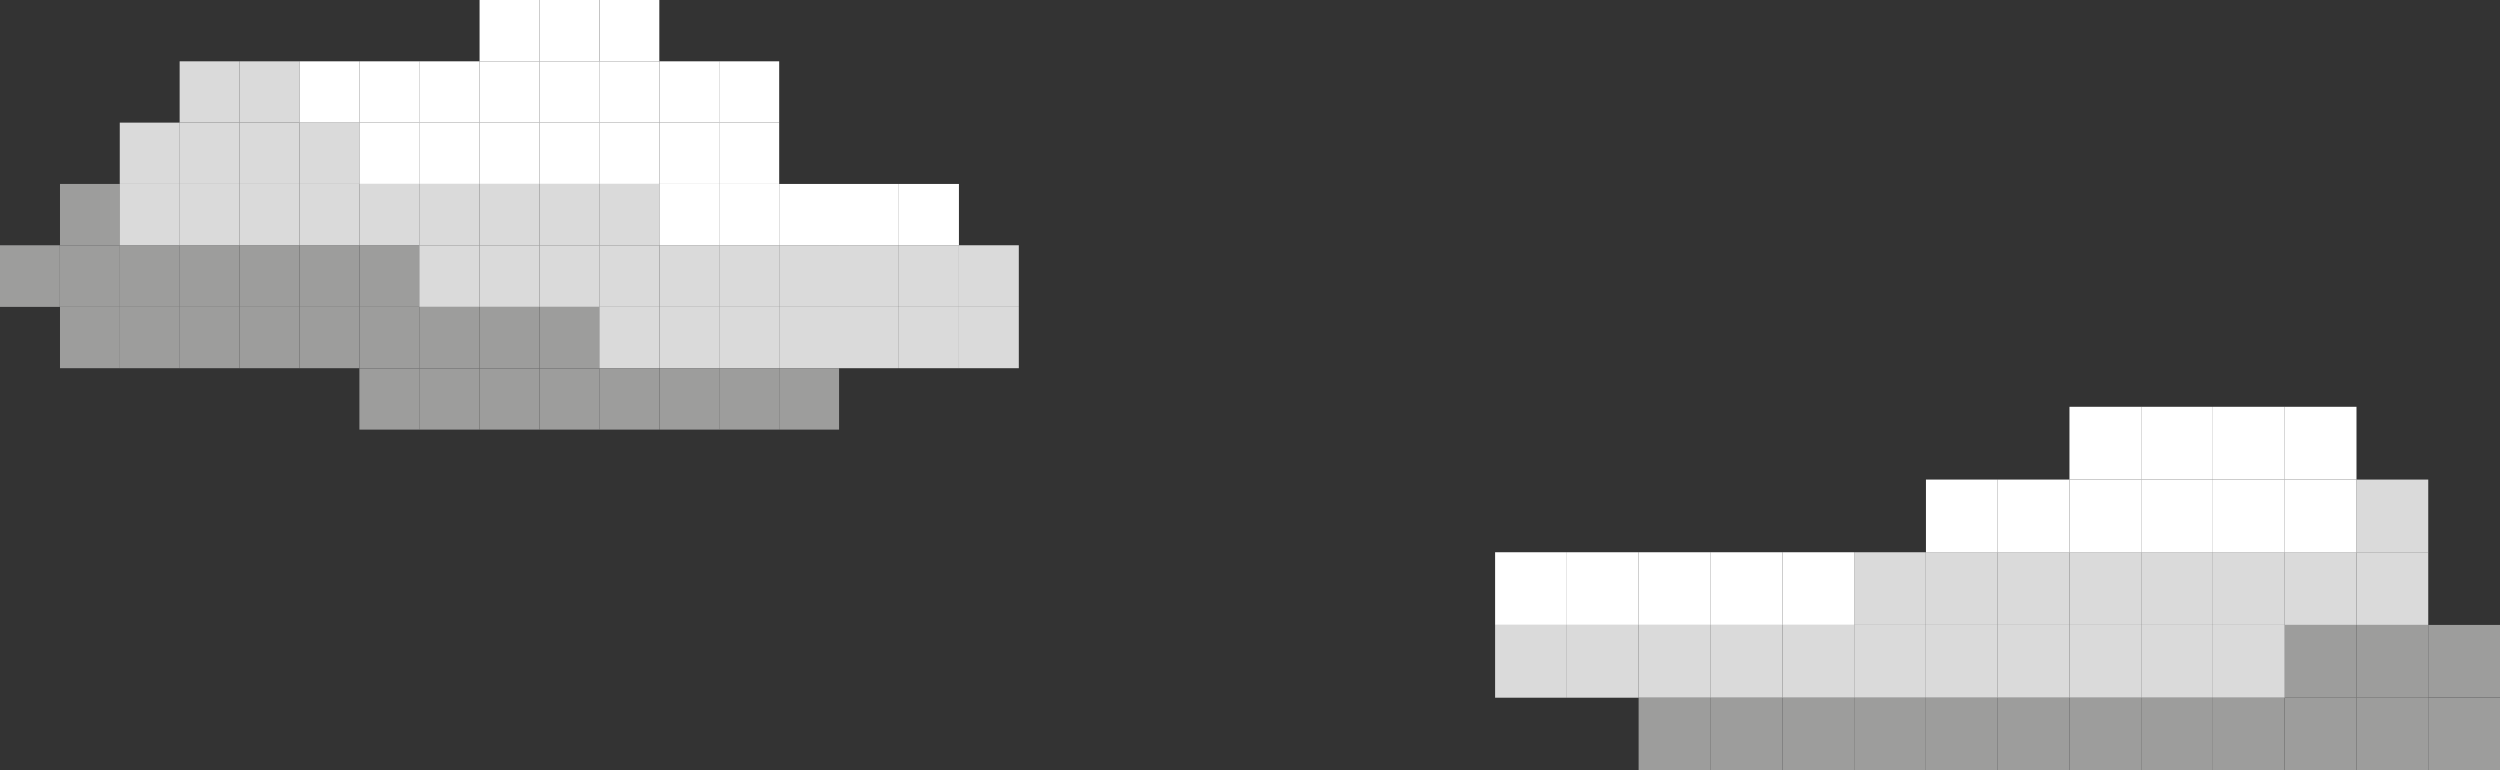 <svg id="Clouds" data-name="Réteg 1" xmlns="http://www.w3.org/2000/svg" viewBox="0 0 244.23 75.26"><rect x="0" y="0" width="244.23" height="75.26" fill="#333333" stroke="none"/><defs><style>.cls-1{fill:#9d9d9c;}.cls-2{fill:#dadada;}.cls-3{fill:#fff;}</style></defs><title>clouds</title><rect class="cls-1" x="237.22" y="68.16" width="7.01" height="7.1"/><rect class="cls-1" x="237.22" y="61.05" width="7.01" height="7.1"/><rect class="cls-1" x="230.21" y="68.16" width="7.01" height="7.1"/><rect class="cls-1" x="230.21" y="61.05" width="7.01" height="7.11"/><rect class="cls-2" x="230.21" y="53.95" width="7.01" height="7.1"/><rect class="cls-2" x="230.21" y="46.85" width="7.01" height="7.11"/><rect class="cls-1" x="223.2" y="68.16" width="7.01" height="7.1"/><rect class="cls-1" x="223.2" y="61.05" width="7.01" height="7.11"/><rect class="cls-2" x="223.2" y="53.95" width="7.01" height="7.1"/><rect class="cls-3" x="223.2" y="46.85" width="7.01" height="7.11"/><rect class="cls-3" x="223.2" y="39.74" width="7.01" height="7.11"/><rect class="cls-1" x="216.18" y="68.16" width="7.01" height="7.1"/><rect class="cls-2" x="216.19" y="61.05" width="7.01" height="7.11"/><rect class="cls-2" x="216.19" y="53.95" width="7.01" height="7.1"/><rect class="cls-3" x="216.19" y="46.85" width="7.01" height="7.11"/><rect class="cls-3" x="216.19" y="39.74" width="7.01" height="7.11"/><rect class="cls-1" x="209.18" y="68.16" width="7" height="7.1"/><rect class="cls-2" x="209.18" y="61.05" width="7" height="7.11"/><rect class="cls-2" x="209.18" y="53.95" width="7" height="7.1"/><rect class="cls-3" x="209.18" y="46.85" width="7" height="7.11"/><rect class="cls-3" x="209.18" y="39.74" width="7" height="7.11"/><rect class="cls-1" x="202.17" y="68.16" width="7.01" height="7.1"/><rect class="cls-2" x="202.17" y="61.05" width="7.01" height="7.11"/><rect class="cls-2" x="202.17" y="53.95" width="7.01" height="7.1"/><rect class="cls-3" x="202.17" y="46.85" width="7.01" height="7.11"/><rect class="cls-3" x="202.17" y="39.74" width="7.01" height="7.11"/><rect class="cls-1" x="195.16" y="68.16" width="7.01" height="7.1"/><rect class="cls-2" x="195.16" y="61.05" width="7.01" height="7.11"/><rect class="cls-2" x="195.16" y="53.95" width="7.01" height="7.1"/><rect class="cls-3" x="195.16" y="46.85" width="7.01" height="7.11"/><rect class="cls-1" x="188.15" y="68.16" width="7.01" height="7.1"/><rect class="cls-2" x="188.15" y="61.05" width="7.01" height="7.11"/><rect class="cls-2" x="188.15" y="53.95" width="7.01" height="7.1"/><rect class="cls-3" x="188.15" y="46.85" width="7.01" height="7.11"/><rect class="cls-1" x="181.14" y="68.16" width="7" height="7.1"/><rect class="cls-2" x="181.14" y="61.05" width="7" height="7.11"/><rect class="cls-2" x="181.14" y="53.95" width="7" height="7.1"/><rect class="cls-1" x="174.13" y="68.16" width="7.01" height="7.1"/><rect class="cls-2" x="174.13" y="61.05" width="7.01" height="7.11"/><rect class="cls-3" x="174.13" y="53.95" width="7.01" height="7.1"/><rect class="cls-1" x="167.08" y="68.16" width="7.05" height="7.1"/><rect class="cls-2" x="167.08" y="61.05" width="7.05" height="7.11"/><rect class="cls-3" x="167.08" y="53.95" width="7.05" height="7.1"/><rect class="cls-1" x="160.08" y="68.16" width="7" height="7.1"/><rect class="cls-2" x="160.08" y="61.05" width="7" height="7.11"/><rect class="cls-3" x="160.08" y="53.95" width="7" height="7.1"/><rect class="cls-2" x="153.07" y="61.05" width="7.01" height="7.11"/><rect class="cls-3" x="153.07" y="53.95" width="7.01" height="7.1"/><rect class="cls-2" x="146.06" y="61.05" width="7.01" height="7.11"/><rect class="cls-3" x="146.06" y="53.95" width="7.01" height="7.1"/><rect class="cls-1" y="23.96" width="5.85" height="6.02"/><rect class="cls-1" x="5.86" y="29.98" width="5.85" height="5.99"/><rect class="cls-1" x="5.86" y="23.96" width="5.85" height="6.02"/><rect class="cls-1" x="5.86" y="17.97" width="5.85" height="5.99"/><rect class="cls-1" x="11.7" y="29.98" width="5.86" height="5.99"/><rect class="cls-1" x="11.7" y="23.96" width="5.86" height="6.02"/><rect class="cls-2" x="11.7" y="17.97" width="5.86" height="5.99"/><rect class="cls-2" x="11.7" y="11.98" width="5.86" height="5.99"/><rect class="cls-1" x="17.55" y="29.98" width="5.86" height="5.99"/><rect class="cls-1" x="17.55" y="23.96" width="5.86" height="6.02"/><rect class="cls-2" x="17.55" y="17.97" width="5.86" height="5.99"/><rect class="cls-2" x="17.55" y="11.98" width="5.86" height="5.99"/><rect class="cls-2" x="17.55" y="5.99" width="5.86" height="5.99"/><rect class="cls-1" x="23.41" y="29.98" width="5.85" height="5.99"/><rect class="cls-1" x="23.41" y="23.96" width="5.85" height="6.02"/><rect class="cls-2" x="23.41" y="17.97" width="5.85" height="5.99"/><rect class="cls-2" x="23.41" y="11.98" width="5.85" height="5.99"/><rect class="cls-2" x="23.41" y="5.99" width="5.85" height="5.99"/><rect class="cls-1" x="29.26" y="29.98" width="5.85" height="5.99"/><rect class="cls-1" x="29.26" y="23.96" width="5.85" height="6.02"/><rect class="cls-2" x="29.26" y="17.97" width="5.85" height="5.99"/><rect class="cls-2" x="29.26" y="11.98" width="5.85" height="5.99"/><rect class="cls-3" x="29.26" y="5.99" width="5.85" height="5.99"/><rect class="cls-1" x="35.11" y="35.98" width="5.86" height="5.99"/><rect class="cls-1" x="35.11" y="29.98" width="5.86" height="5.99"/><rect class="cls-1" x="35.11" y="23.96" width="5.86" height="6.02"/><rect class="cls-2" x="35.11" y="17.97" width="5.86" height="5.99"/><rect class="cls-3" x="35.11" y="11.98" width="5.86" height="5.99"/><rect class="cls-3" x="35.11" y="5.99" width="5.86" height="5.99"/><rect class="cls-1" x="40.96" y="35.98" width="5.89" height="5.99"/><rect class="cls-1" x="40.96" y="29.98" width="5.89" height="5.99"/><rect class="cls-2" x="40.96" y="23.96" width="5.89" height="6.02"/><rect class="cls-2" x="40.96" y="17.97" width="5.89" height="5.99"/><rect class="cls-3" x="40.96" y="11.98" width="5.89" height="5.99"/><rect class="cls-3" x="40.96" y="5.99" width="5.89" height="5.99"/><rect class="cls-1" x="46.85" y="35.98" width="5.85" height="5.99"/><rect class="cls-1" x="46.85" y="29.98" width="5.85" height="5.99"/><rect class="cls-2" x="46.85" y="23.96" width="5.85" height="6.02"/><rect class="cls-2" x="46.85" y="17.97" width="5.85" height="5.99"/><rect class="cls-3" x="46.85" y="11.98" width="5.85" height="5.99"/><rect class="cls-3" x="46.85" y="5.99" width="5.85" height="5.99"/><rect class="cls-3" x="46.85" width="5.85" height="5.99"/><rect class="cls-1" x="52.7" y="35.98" width="5.86" height="5.99"/><rect class="cls-1" x="52.7" y="29.98" width="5.86" height="5.99"/><rect class="cls-2" x="52.7" y="23.96" width="5.86" height="6.02"/><rect class="cls-2" x="52.7" y="17.97" width="5.86" height="5.99"/><rect class="cls-3" x="52.7" y="11.98" width="5.86" height="5.99"/><rect class="cls-3" x="52.7" y="5.99" width="5.86" height="5.99"/><rect class="cls-3" x="52.7" width="5.85" height="5.99"/><rect class="cls-1" x="58.55" y="35.98" width="5.85" height="5.99"/><rect class="cls-2" x="58.55" y="29.98" width="5.85" height="5.99"/><rect class="cls-2" x="58.55" y="23.96" width="5.85" height="6.02"/><rect class="cls-2" x="58.55" y="17.97" width="5.85" height="5.99"/><rect class="cls-3" x="58.55" y="11.98" width="5.85" height="5.99"/><rect class="cls-3" x="58.55" y="5.99" width="5.85" height="5.99"/><rect class="cls-3" x="58.56" width="5.85" height="5.99"/><rect class="cls-1" x="64.41" y="35.98" width="5.86" height="5.99"/><rect class="cls-2" x="64.41" y="29.98" width="5.86" height="5.99"/><rect class="cls-2" x="64.41" y="23.96" width="5.86" height="6.02"/><rect class="cls-3" x="64.41" y="17.97" width="5.86" height="5.99"/><rect class="cls-3" x="64.41" y="11.98" width="5.86" height="5.99"/><rect class="cls-3" x="64.41" y="5.99" width="5.86" height="5.99"/><rect class="cls-1" x="70.26" y="35.98" width="5.86" height="5.99"/><rect class="cls-2" x="70.26" y="29.98" width="5.86" height="5.99"/><rect class="cls-2" x="70.26" y="23.96" width="5.86" height="6.02"/><rect class="cls-3" x="70.26" y="17.97" width="5.86" height="5.99"/><rect class="cls-3" x="70.26" y="11.98" width="5.86" height="5.99"/><rect class="cls-3" x="70.26" y="5.99" width="5.86" height="5.99"/><rect class="cls-1" x="76.12" y="35.98" width="5.85" height="5.99"/><rect class="cls-2" x="76.12" y="29.98" width="5.85" height="5.99"/><rect class="cls-2" x="76.12" y="23.96" width="5.85" height="6.02"/><rect class="cls-3" x="76.12" y="17.97" width="5.85" height="5.99"/><rect class="cls-2" x="81.96" y="29.98" width="5.85" height="5.99"/><rect class="cls-2" x="81.96" y="23.96" width="5.85" height="6.02"/><rect class="cls-3" x="81.96" y="17.97" width="5.85" height="5.99"/><rect class="cls-2" x="87.82" y="29.98" width="5.86" height="5.99"/><rect class="cls-2" x="87.82" y="23.96" width="5.86" height="6.02"/><rect class="cls-3" x="87.82" y="17.97" width="5.86" height="5.99"/><rect class="cls-2" x="93.67" y="29.98" width="5.86" height="5.99"/><rect class="cls-2" x="93.67" y="23.96" width="5.86" height="6.02"/></svg>